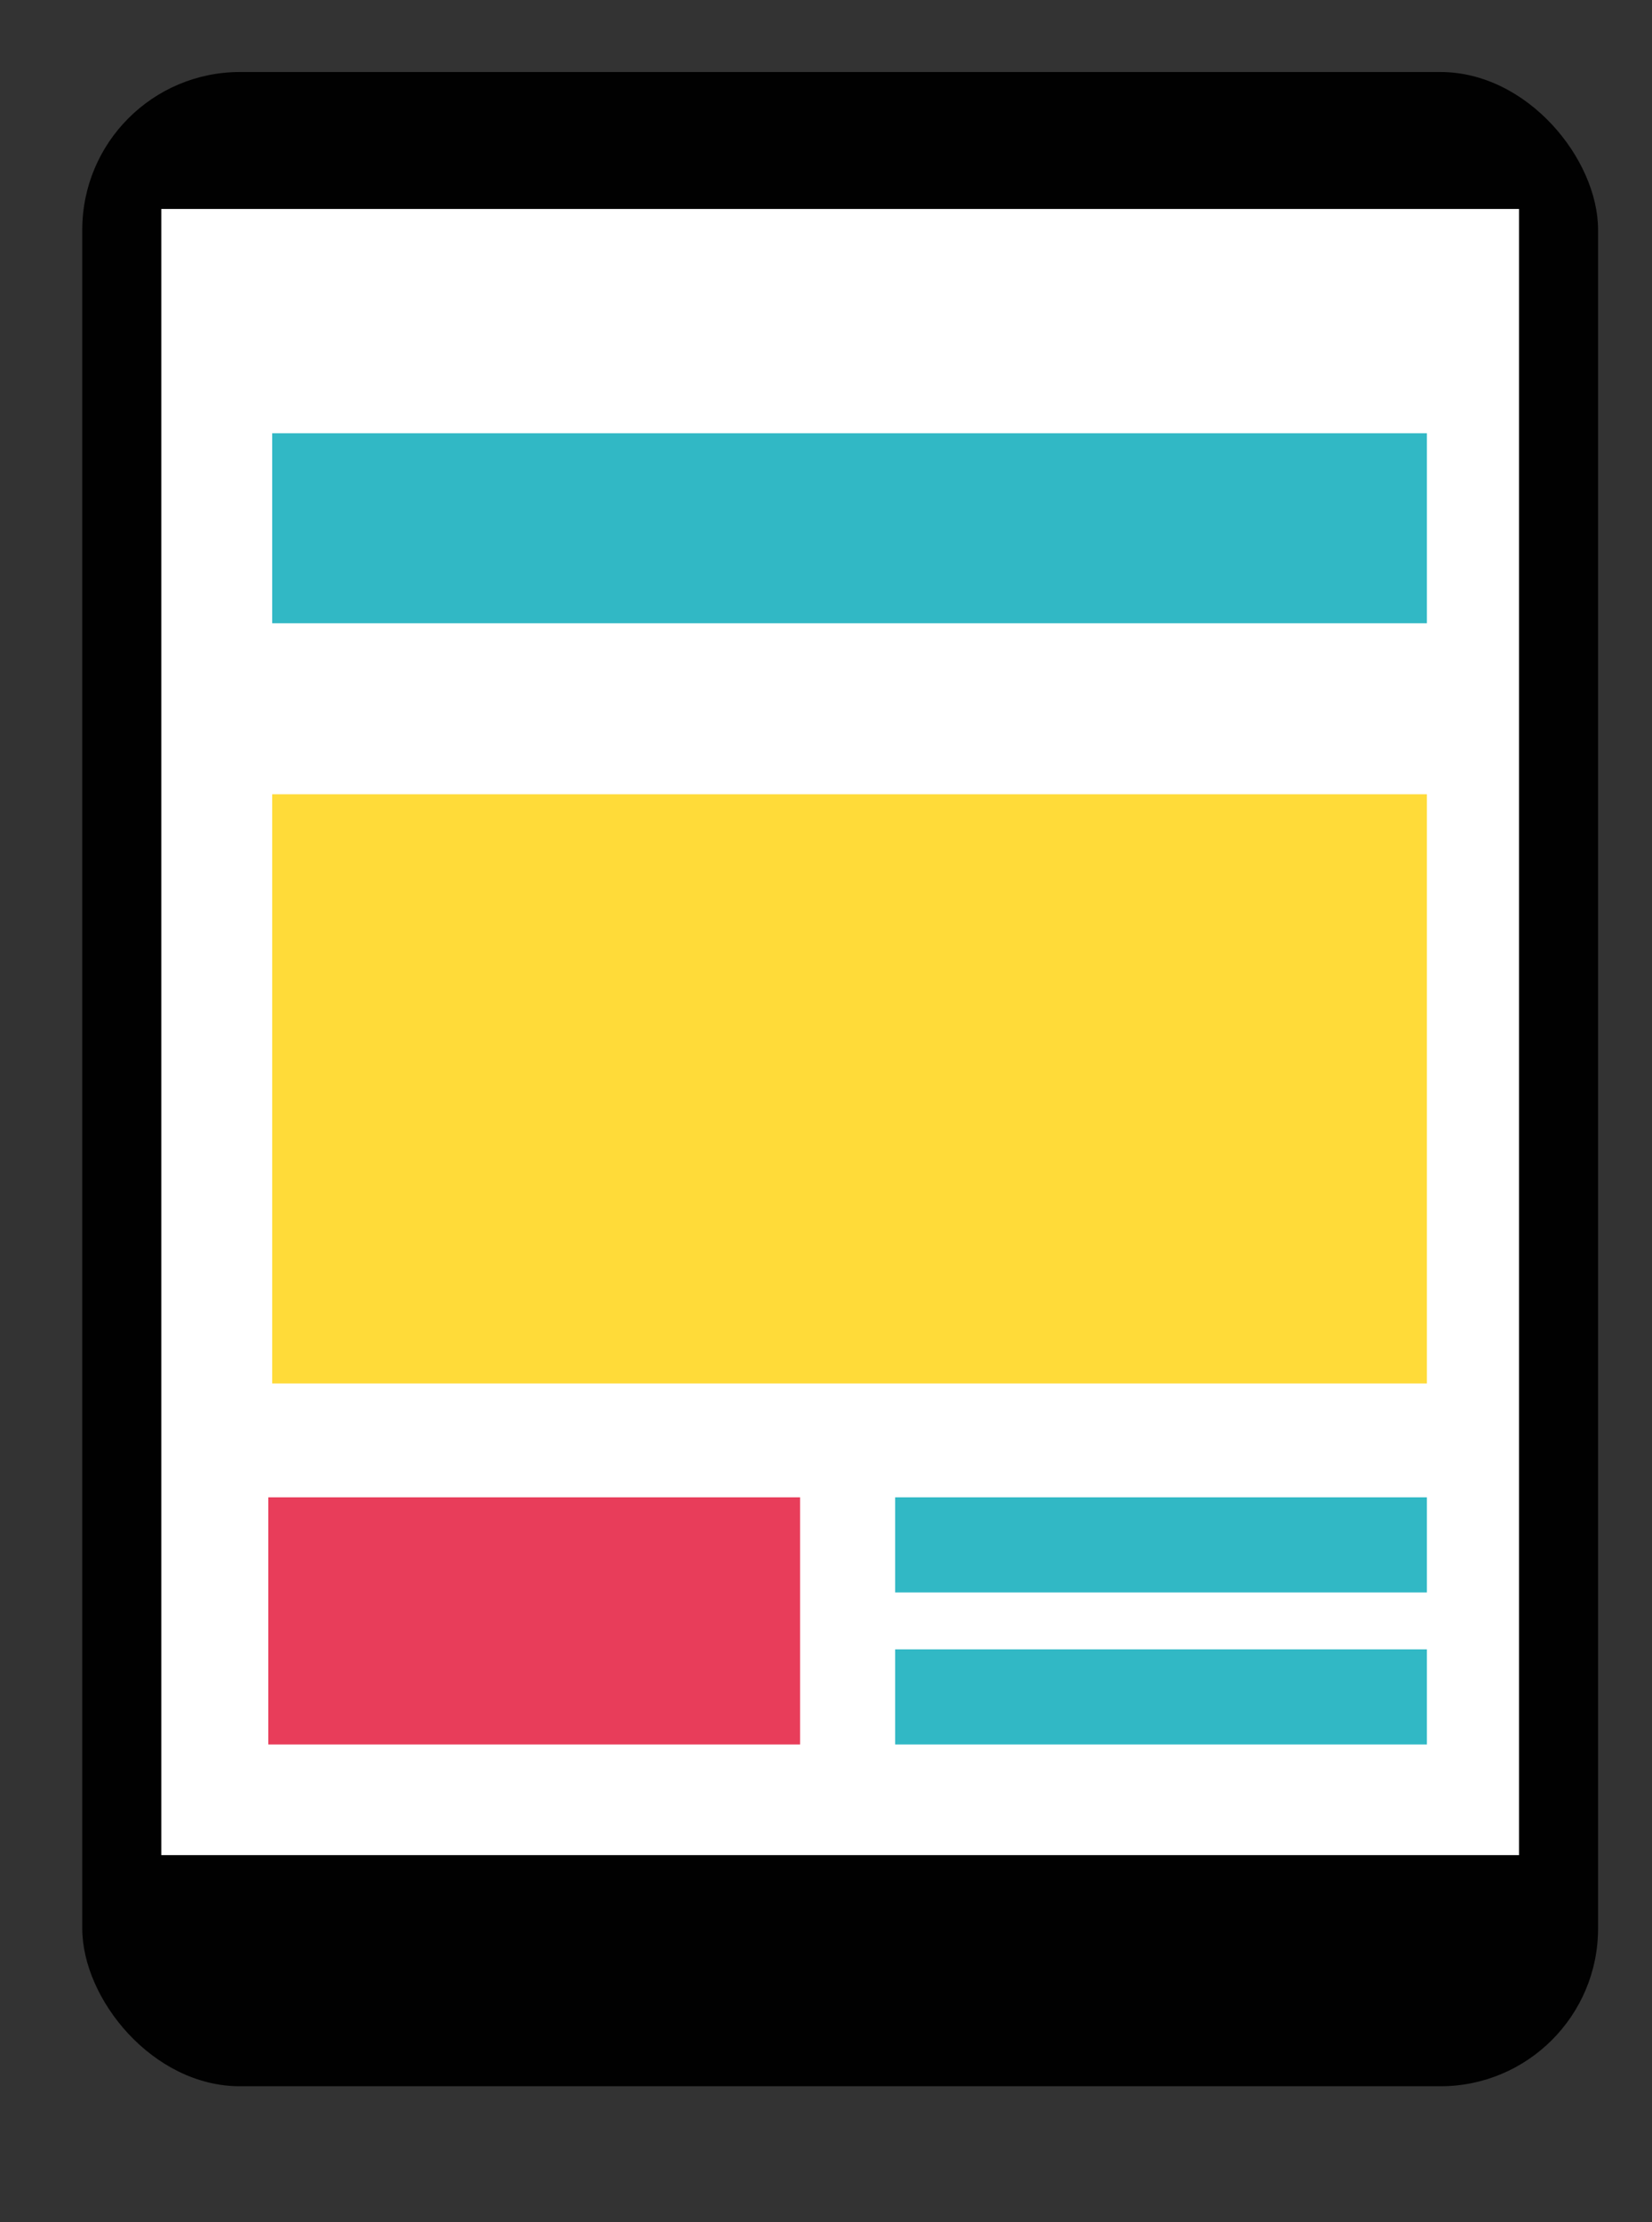 <svg xmlns="http://www.w3.org/2000/svg" viewBox="0 0 72.29 97.19"><rect x="0" y="0" width="72.29" height="97.19" fill="#333333" stroke="none"/><title>tablet</title><rect x="3.6" y="3.15" width="66.33" height="88.1" rx="6.9" ry="6.9" fill="#010101"/><rect x="6.56" y="8.64" width="60.41" height="72.97" fill="#fff"/><path d="M66.47,9.14v72H7.06v-72H66.47m1-1H6.06v74H67.47v-74Z" fill="#010101"/><rect x="11.91" y="34.74" width="50.53" height="25.77" fill="#ffdb39"/><rect x="11.91" y="18.95" width="50.53" height="8.31" fill="#31b8c5"/><rect x="39.17" y="65.49" width="23.27" height="4.16" fill="#31b8c5"/><rect x="39.17" y="72.14" width="23.27" height="4.16" fill="#31b8c5"/><rect x="11.74" y="65.49" width="23.27" height="10.81" fill="#e83d5a"/></svg>